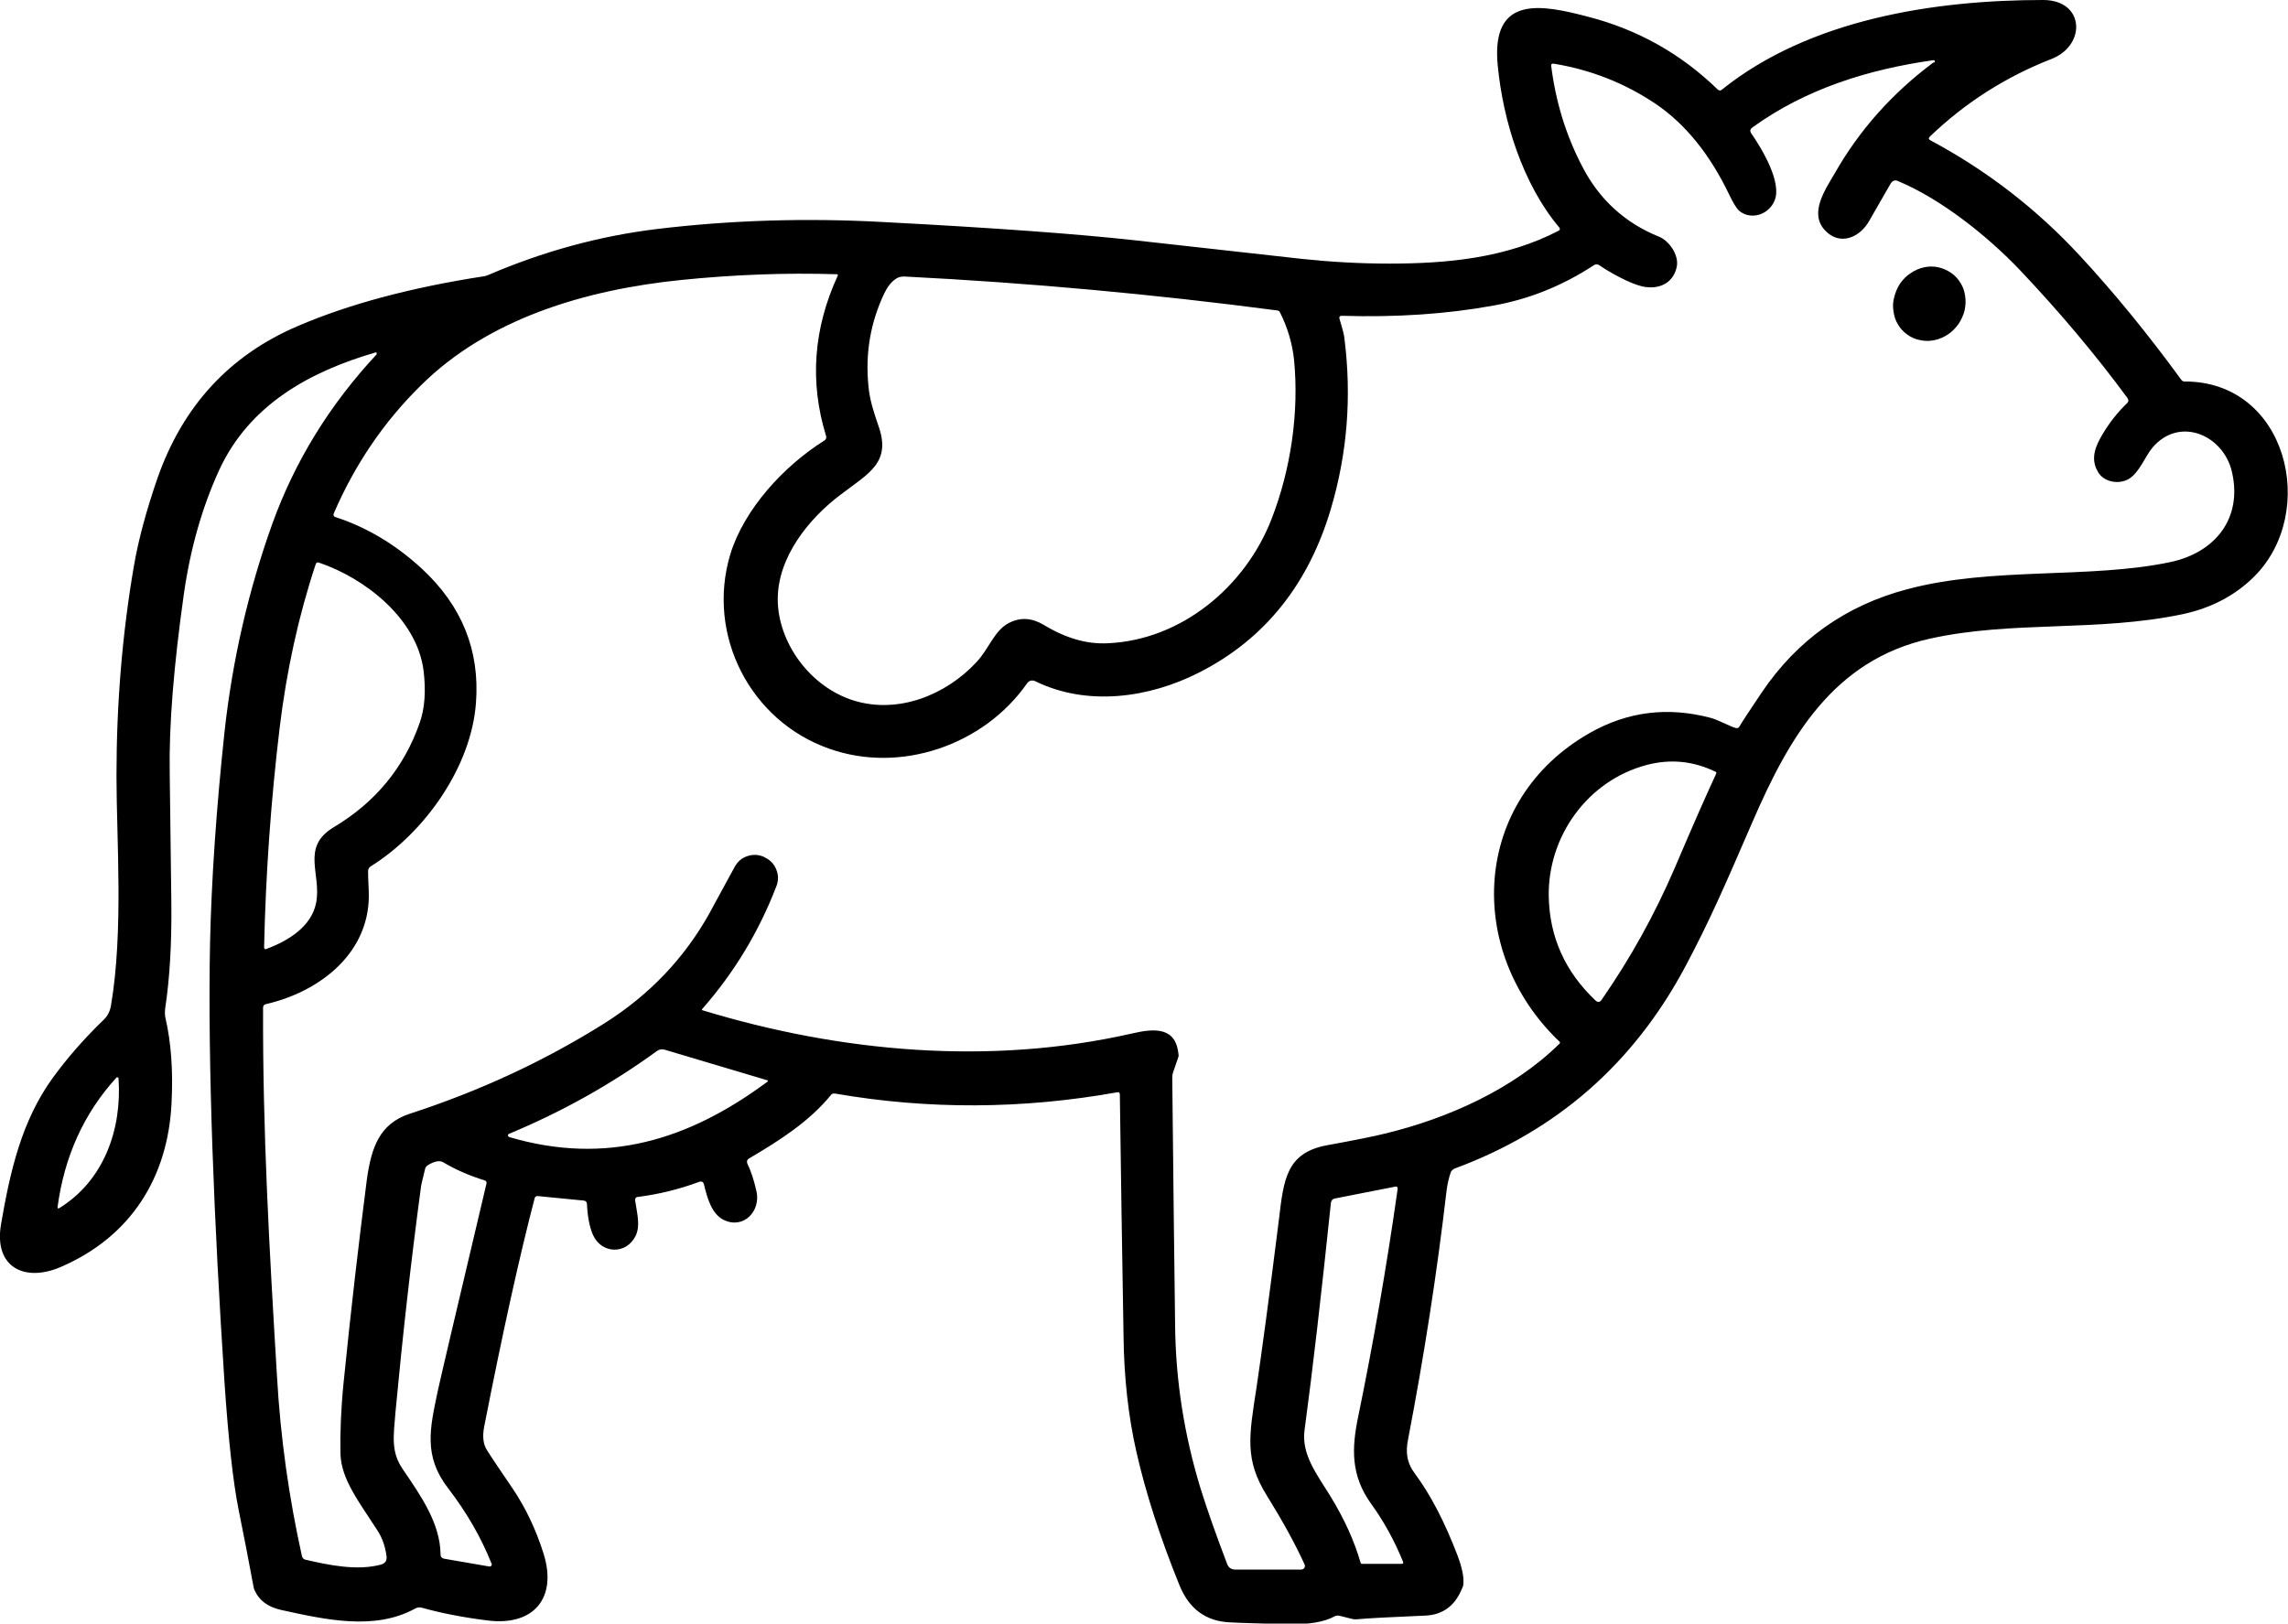 <?xml version="1.0" encoding="UTF-8"?>
<svg id="Layer_1" xmlns="http://www.w3.org/2000/svg" version="1.1" viewBox="0 0 1117.6 793.3">
  <!-- Generator: Adobe Illustrator 29.2.1, SVG Export Plug-In . SVG Version: 2.1.0 Build 116)  -->
  <path d="M183.8,172.1c-32.9,9.5-62.1,25.9-76.7,57.5-8.3,18.1-14.1,38.3-17.3,60.7-4.9,34.8-7.3,63.9-6.9,87.2.4,35.4.7,56.8.8,64,.2,19.5-.8,36.6-3,51.1-.2,1.6-.2,3.2.1,4.7,2.8,12.1,3.8,26,3,41.5-1.7,36.6-20,65.5-54,80.2-17.7,7.7-32.9.3-29.3-20.8,4.5-26.2,10.1-50.6,25.3-71.6,7-9.6,15.2-19,24.6-28.1,2.1-1.9,3.3-4.3,3.8-7.1,6.2-36.5,2.7-80.9,2.7-112.4,0-35,2.8-69.2,8.5-102.4,2.2-12.9,6.1-27.2,11.5-42.9,12.4-35.4,35.3-60.2,68.6-74.4,24.9-10.7,55.2-18.8,90.8-24.3.7,0,1.4-.4,2.1-.6,27-11.6,54.5-19.1,82.5-22.5,35.7-4.3,72.6-5.5,110.7-3.4,53.6,2.8,94.5,5.8,122.7,8.9,3.5.4,30.8,3.4,81.7,9.1,14.1,1.5,28.4,2.3,42.7,2.3,28.3,0,56.9-2.7,82.5-16,.9-.4.9-1,.4-1.7-17.7-21-27.4-51.9-30-79-3.5-35,21.7-29.8,44.2-23.9,24.4,6.3,45.4,18.2,63.2,35.5.7.7,1.5.7,2.2,0C883.9,9.5,944.5,0,998,0c20.3,0,21.2,22.1,4.1,28.8-22.3,8.7-42.1,21.3-59.4,37.9-.8.8-.7,1.4.3,1.9,27.3,14.6,51.6,33.3,72.8,56.2,16.7,18,33.3,38.3,49.7,60.8.4.5.9.8,1.5.8,50.2-.2,65.6,63.7,34.2,95.2-9.3,9.3-21,15.5-35.1,18.5-41.8,8.8-83.4,3-123.6,12-47,10.5-68.6,48.2-86.4,89.3-13,30-20.7,48-32.9,70.9-25.3,47.4-62.8,80.2-112.5,98.6-1,.4-1.7,1-2.1,2-.9,2.7-1.6,5.6-2,8.8-4.7,40.4-11,80.9-18.8,121.5-1.3,6.4-.7,11.6,3.6,17.2,7.5,10.2,14.3,23.3,20.5,39.5,2.3,6.1,3.2,10.7,2.9,13.9,0,.8-.2,1.5-.6,2.2-3.4,8.6-9.5,13.1-18.2,13.4-16.7.7-27.9,1.3-33.4,1.8-.7,0-1.2,0-1.8-.1l-6.4-1.6c-.9-.2-1.7-.2-2.6.3-5.1,2.8-12.8,4-22.9,3.8-13.5-.4-22.9-.6-28-.9-11.9-.5-20.1-6.6-24.8-18.2-9.4-23.2-16.5-45.1-21.1-65.5-3.8-16.9-6-35.8-6.2-56.6-.7-40.8-1.3-80-1.8-117.6,0-.9-.4-1.3-1.3-1.1-46.4,8.3-92.4,8.5-137.9.6-.8-.1-1.5.1-1.9.7-10.4,12.8-25,22.2-39.8,30.9-1.3.7-1.5,1.7-.9,3,1.5,3,3,7.4,4.3,13.1,2.2,9.7-6.2,18.7-15.9,14.1-6.1-2.9-8.2-11.1-9.7-17.2-.3-1.5-1.2-1.9-2.5-1.4-9.7,3.6-19.6,6-29.6,7.3-1.2,0-1.8.8-1.5,2.1,1,6.6,2.5,12,.2,16.9-4.5,9.2-16.5,9-20.8-.3-1.7-3.8-2.7-8.9-3-15.2,0-1-.6-1.6-1.6-1.7l-22.5-2.2c-.7,0-1.2.3-1.4.9-7.2,27.5-15.5,64.8-24.7,111.8-.9,4.7-.5,8.6,1.4,11.5,2.7,4.3,6.8,10.3,12.1,18.1,6.6,9.7,11.8,20.5,15.6,32.7,6.6,21.5-5,35.1-27.2,32.4-12.1-1.5-22.8-3.6-32.1-6.2-1.3-.4-2.4-.3-3.6.4-19.8,10.8-43.6,5.4-65.5.6-6.2-1.4-10.5-4.5-12.7-9.3-.3-.6-.5-1.2-.6-1.7-2.3-12.4-4.7-24.9-7.3-37.7-2.8-13.9-5.1-35.1-7-63.4-5-76.3-8.2-154.1-7-213.6.7-31.6,3.1-66.1,7.1-103.6,3.9-35.2,11.7-69,23.4-101.6,11-30.4,27.9-57.9,50.9-82.6,0-.2,0-.4,0-.6s-.3-.3-.5-.2h0ZM944.9,30.5c.2-.2.3-.5.2-.7-.1-.2-.3-.4-.7-.4-31.8,4.5-62.4,14-88.6,33-.9.8-1.1,1.6-.5,2.6,5.2,7.4,15.1,23.9,11.6,32.8-2.8,7.2-11.8,10-17.5,5.1-1.1-1-2.8-3.7-4.8-7.9-9.5-19.8-21.5-34.5-35.8-44.2-15-10.1-31.6-16.7-49.9-19.7-.9-.1-1.3.2-1.2,1.1,2.2,17.5,7.2,33.9,15.2,49.2,8.3,16.1,20.9,27.6,37.6,34.3,4.8,2,9.8,9,8.5,14.8-1.8,8.2-9.1,11.2-17,9.4-5.9-1.4-15.6-6.7-20.8-10.3-.9-.6-1.8-.6-2.7,0-15.4,10.1-31.7,16.6-49,19.7-23,4.2-47.7,5.8-74,5-1.1,0-1.5.5-1.2,1.5.8,3,2.1,6.6,2.4,9.6,3.6,28.5,1.4,56.3-6.7,83.5-10.7,35.9-31.7,63.2-64.3,79.7-24.5,12.5-54.7,16.6-79.9,4.3-1.7-.8-3.2-.4-4.2,1.1-21.1,30.1-61.8,44.2-96.6,31.8-38.5-13.5-60.1-55.5-48.3-94.9,6.7-22,26.1-43.2,45.9-55.6.9-.6,1.2-1.3.9-2.3-8.1-26.3-6.2-52.4,5.7-78.3.2-.4,0-.7-.4-.7-25.1-.8-50.5.2-76.1,2.8-47.1,4.8-94.4,19-127.2,51.6-18,17.7-32.1,38.5-42.4,62.3-.4,1-.2,1.7.9,2,15.3,5,29.3,13.4,42.1,25.2,19.5,18.1,28.3,39.8,26.4,65.4-2.2,31.1-24.8,63.4-51.4,80-.8.5-1.2,1.2-1.3,2.2,0,1.1,0,4.3.3,9.5,1.5,30.1-23.6,49.5-50.1,55.6-1,.2-1.5.8-1.5,1.8-.2,60.7,3,116.8,6.8,180.1,1.7,30.2,5.9,59.5,12.2,87.9.3.9.8,1.5,1.8,1.7,11.3,2.6,24.9,5.5,36.7,2.4,2.2-.6,3.1-2,2.8-4.2-.6-4.6-2-8.7-4.3-12.3-8.9-13.9-17.9-25.1-18.2-37.8-.2-9.8.2-21.2,1.5-34.3,3.6-36,7.5-69.2,11.4-99.6,2.2-15.6,6.1-27.2,20.9-32.1,34.2-11.1,65.9-25.8,95.3-44.3,21.8-13.8,38.8-31.6,51.1-53.6,0-.1,4.2-7.7,12.4-22.8,1.4-2.5,3.4-4.3,6.2-5.2,2.7-.9,5.4-.8,8.1.4l.3.2c2.7,1.3,4.6,3.2,5.7,6,1.1,2.7,1.1,5.4,0,8.2-8.5,22.1-20.5,42-36.1,59.8-.4.4-.3.7.3.8,67.4,20.5,140.3,27,209.4,11.3,11.5-2.7,21.7-3.2,22.9,10.5,0,.3,0,.7-.1.9l-2.7,7.9c-.2.7-.3,1.5-.3,2.2.5,49.8,1,90.3,1.4,121.5.3,26.9,4.5,53.3,12.4,79.2,3.4,10.9,7.8,23.3,13.1,37.2.7,1.6,1.9,2.4,3.7,2.5h32.3c.7,0,1.3-.3,1.6-.8.4-.7.4-1.2.1-1.8-4.8-10.5-11-21.6-18.3-33.4-11.1-17.7-8.8-29.2-5.1-53.2,2.5-16.9,6.2-44.2,10.9-81.8,2.3-19.3,3.5-32.6,23.4-36.3,14.2-2.6,23.6-4.5,28.3-5.7,30.8-7.4,62.9-21.8,85.3-43.9.4-.4.4-.8,0-1.1-46.4-44.2-42.9-118,14.9-150.8,18.5-10.5,38.2-12.9,59.2-7.3,3.8,1.1,8.9,4,12,4.9.9.2,1.5,0,1.9-.8,1-1.8,4.6-7.3,10.8-16.5,17.4-25.8,41.2-42.6,71.1-50.5,41.5-11.1,89.1-4.9,128.7-13.3,21.8-4.7,35.2-21.4,29.9-44.1-4.1-17.8-25.5-27.4-38.8-11.8-3.5,4.1-6.4,12.3-11.7,15.4-4.8,2.7-12.1,1.5-14.9-3.5-3.8-6.3-1.4-12.4,2.2-18.4,3.5-5.9,7.5-10.9,12-15.2.8-.8.8-1.6.2-2.5-15.6-21.2-33.1-42-52.6-62.6-15.6-16.4-38.2-34.5-59.4-43.4-1.5-.7-2.8-.3-3.7,1.2-6.7,11.6-10.1,17.6-10.4,18.1-4.5,8.2-14.4,12.6-21.7,4.7-7.9-8.5.3-20,4.9-28,12-21,27.9-38.9,48-53.9h0ZM437.5,136.3c-2.2,1.5-4,3.8-5.5,6.9-6.8,14.3-9.4,29.3-7.8,45.4.6,6.8,2.6,12.8,4.8,19.2,6.5,18.1-4.3,23.2-18.4,33.9-15.7,11.8-30.7,30.6-30.7,51.1s15.2,42.8,37.5,49.6c21.3,6.4,44.4-2.6,59.5-18.8,6.3-6.7,8.8-15.7,16.1-19.3,5.5-2.8,11.1-2.4,16.8,1,10.7,6.5,21,9.5,31.2,9,35.8-1.5,67.2-27.4,80.1-60.7,9.4-24.1,13.5-52.1,11-77.7-.8-7.7-3-15.6-6.9-23.3-.2-.5-.6-.8-1.2-.9-60.1-7.9-120.9-13.5-182.3-16.6-1.6,0-3,.3-4.2,1.2h0ZM130,463.7c10.4-3.8,22.1-10.8,24.4-22.5,2.8-14.1-7.7-27.2,8.6-37,20.4-12.2,34.4-29.2,42-51,2.5-7.1,3.1-15.6,1.9-25.5-3.2-25.4-28.6-45.2-51.1-52.8-.8-.3-1.3,0-1.6.8-8.4,25.3-14.2,51.9-17.6,79.9-4.3,35.8-6.8,71.5-7.6,107.2,0,.9.4,1.1,1.2.9h0ZM838,377.1c-10.9-5.3-22.1-6.4-33.8-3.3-28.8,7.7-48.2,34.9-47.7,64.2.4,19.9,8,36.8,22.8,50.8,1.2,1.1,2.2,1,3.1-.4,14.1-20.3,25.9-41.7,35.6-64.2,9.1-21.4,15.9-36.8,20.3-46.2.2-.5,0-.8-.4-1h0ZM374.7,527.8l-50-14.9c-1.4-.4-2.7-.2-3.9.7-22.3,16.2-46.4,29.7-72.2,40.4-.3.1-.5.5-.5.8,0,.4.3.6.7.8,47.3,13.9,87.6,1.5,126.1-27.1.1-.1.2-.2.2-.4,0-.1,0-.2-.3-.3h0ZM56.9,526.5c-15.9,17.4-25.5,38.6-28.8,63.4,0,.2,0,.4.2.5.2,0,.4,0,.5,0,22-13.5,30.8-38.6,29.1-63.5,0-.2-.1-.4-.4-.5-.2,0-.4,0-.6,0h0ZM240.1,764c-5-12.6-12-24.8-21.1-36.7-12.3-15.8-9-29.4-5.2-47.5.9-4.3,8.8-38.1,23.8-101.4.2-.9-.1-1.5-1-1.7-7.1-2.2-13.9-5.1-20.1-8.8-1.7-1-4.2-.6-7.5,1.4-.8.5-1.2,1.1-1.4,2-1.3,5.3-1.9,8-1.9,8.1-5,37.2-9.1,74-12.5,110.3-1,12.2-2.3,19.6,3.5,28.1,9.2,13.5,18.3,26.6,18.5,41.7,0,1.2.7,1.9,1.8,2.1l22,3.8c.4,0,.8,0,1-.4.2-.3.3-.7.2-1h0ZM685.3,763c-4.1-10.1-9.3-19.6-15.6-28.3-9.9-13.8-9.5-27-6.3-42.4,7.4-36,13.9-73.2,19.3-111.4,0-.9-.3-1.3-1.2-1.1l-29.5,5.8c-1.1.2-1.7.9-1.9,2.1-4.7,45.1-9,82.3-12.9,111.2-1.5,11.8,6,21.4,12.5,31.9,7,11.4,11.9,22.3,14.9,32.8.1.3.3.5.6.5h19.4c.8,0,1-.3.7-1h0Z"/>
  <path d="M931.8,163.6c-1.9-1.3-3.5-3-4.6-4.9-1.3-2-2-4.2-2.3-6.6-.4-2.3-.3-4.7.4-7.1.6-2.3,1.5-4.5,2.9-6.6,1.5-2,3.1-3.7,5.2-5,2-1.4,4.2-2.3,6.5-2.8,2.3-.5,4.6-.5,6.9,0,2.2.5,4.3,1.4,6.2,2.7,1.9,1.3,3.4,2.9,4.6,4.9,1.3,2,2,4.2,2.3,6.5.4,2.3.2,4.7-.3,7.1-.6,2.3-1.6,4.5-3,6.6-1.5,2-3.1,3.7-5.1,5-2.1,1.4-4.3,2.3-6.6,2.8-2.3.5-4.6.5-6.9,0-2.3-.4-4.4-1.3-6.2-2.6h0Z"/>
</svg>